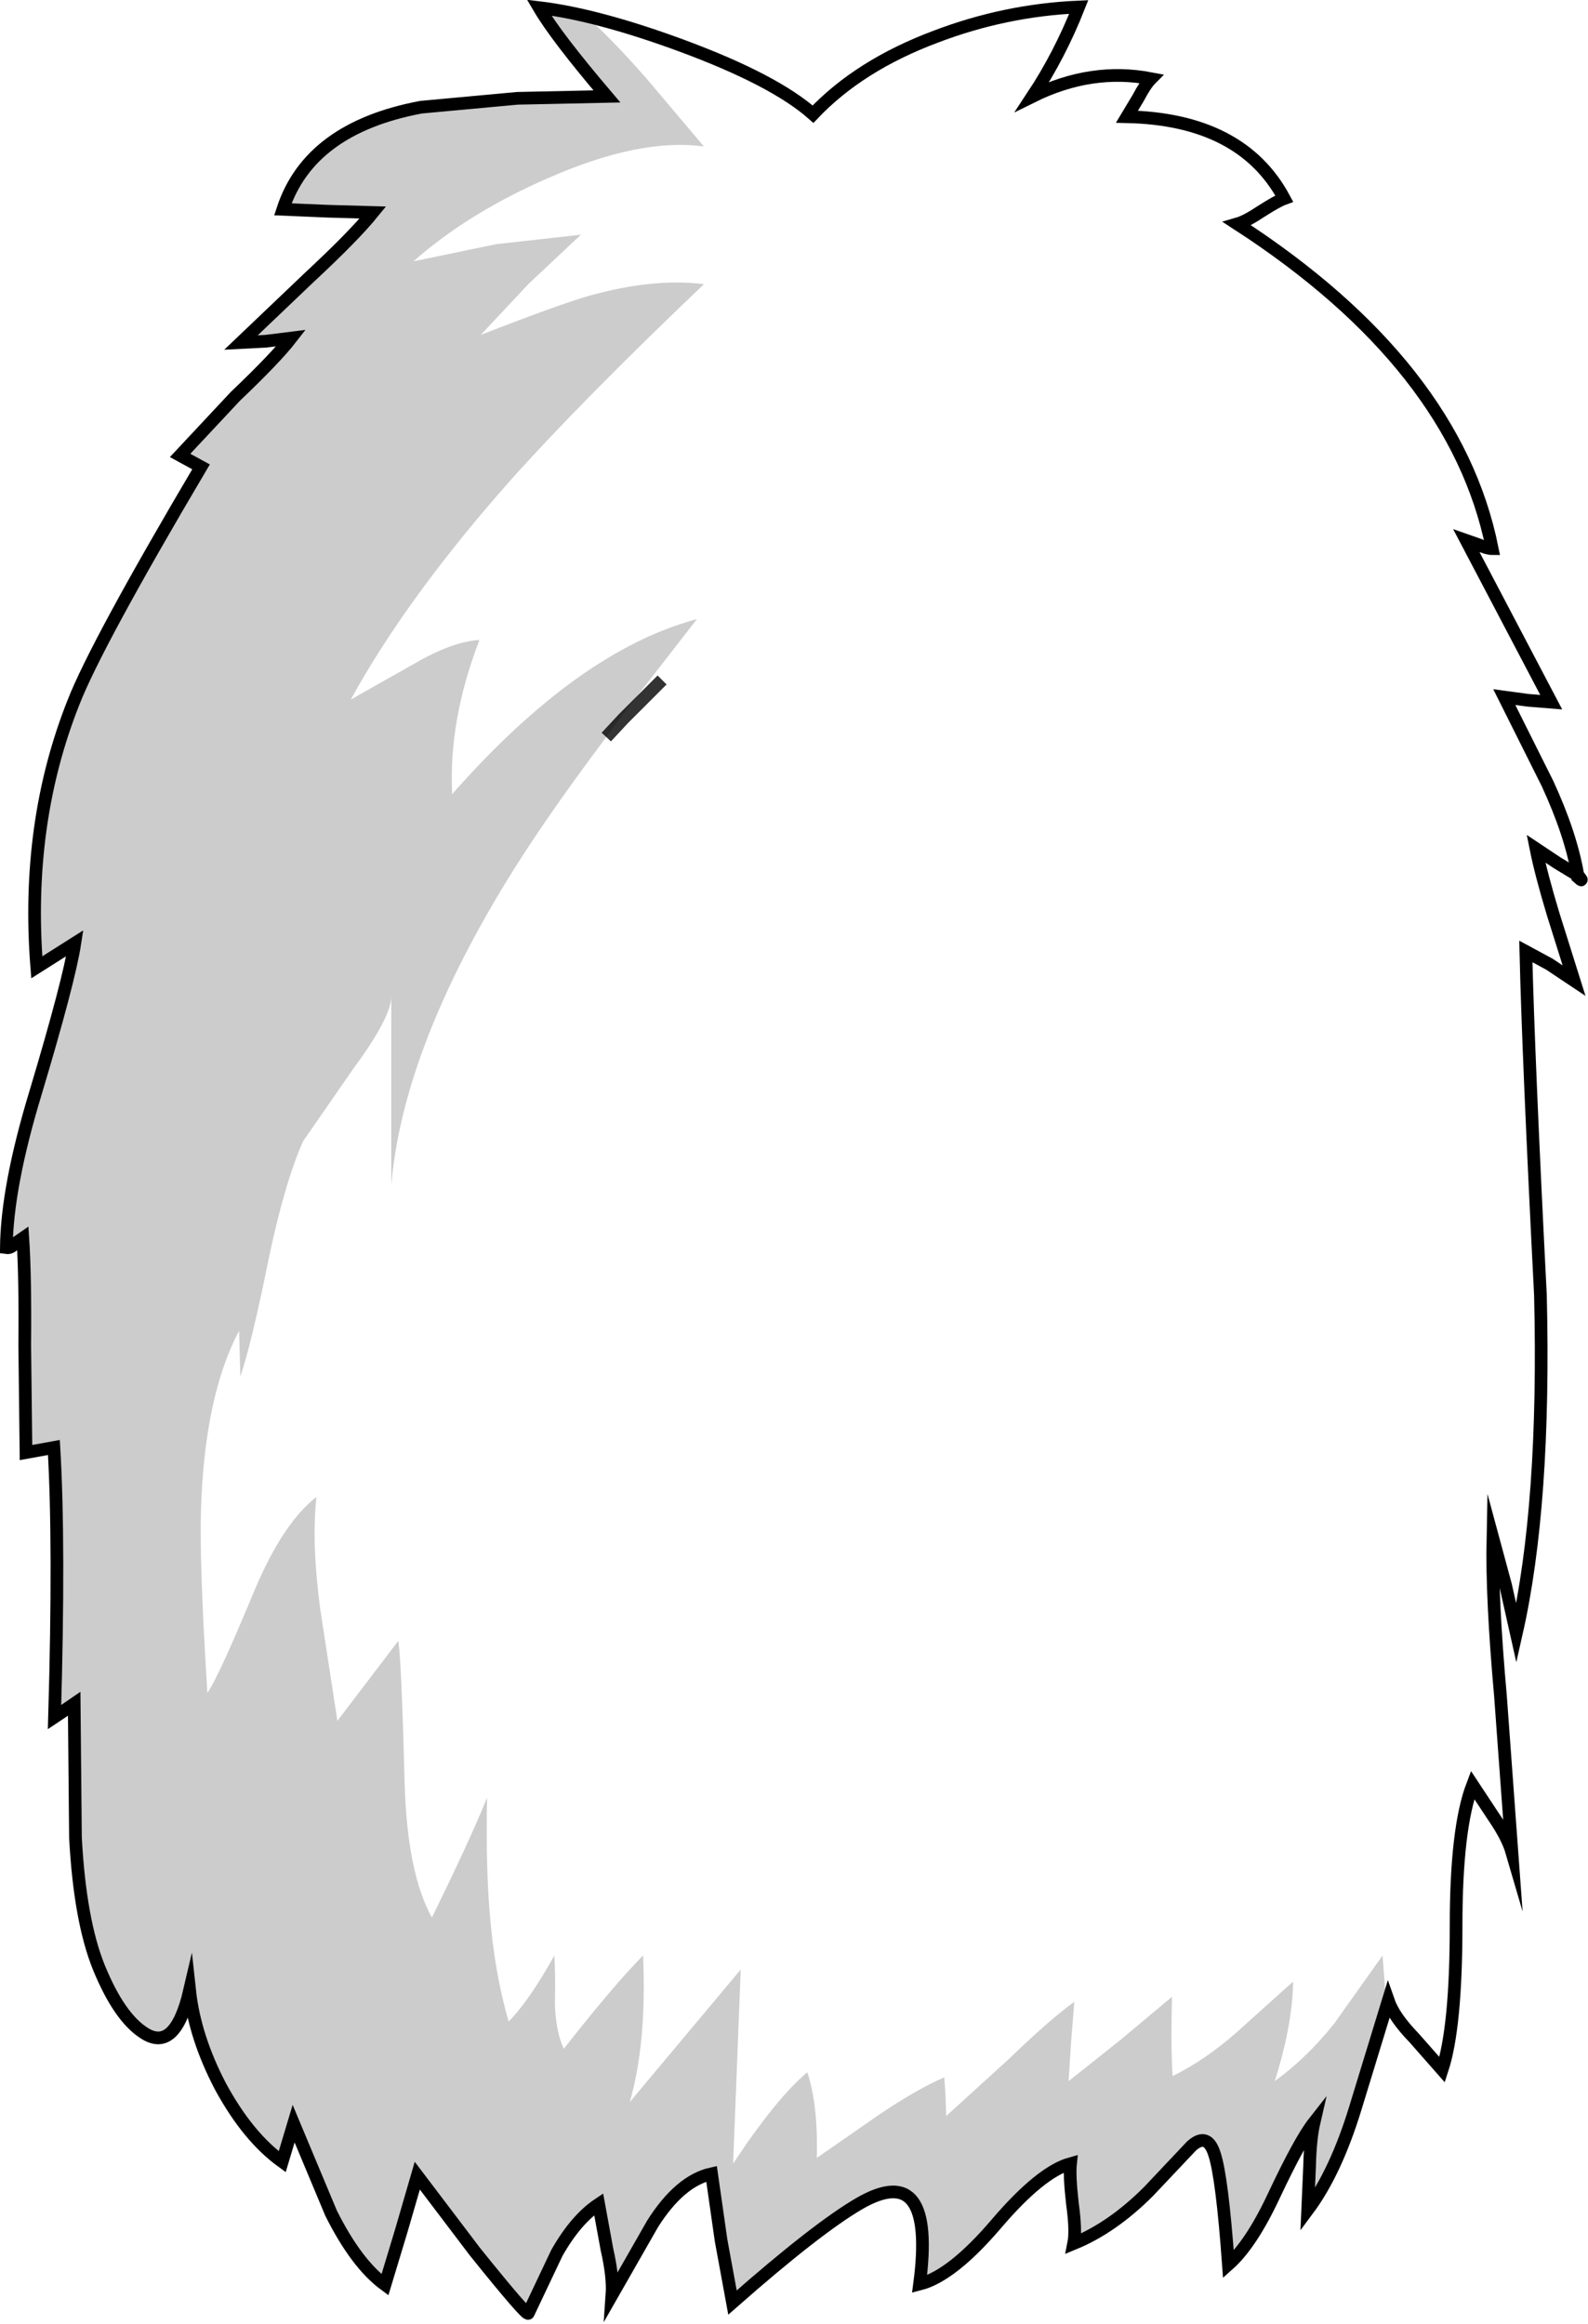 <?xml version="1.0" encoding="UTF-8" standalone="no"?>
<svg xmlns:xlink="http://www.w3.org/1999/xlink" height="183.2px" width="125.2px" xmlns="http://www.w3.org/2000/svg">
  <g transform="matrix(1.0, 0.0, 0.0, 1.0, 62.75, 91.45)">
    <path d="M27.3 -83.75 L26.4 -82.25 Q35.45 -82.05 38.8 -75.8 38.25 -75.6 37.0 -74.8 35.8 -74.0 35.1 -73.8 52.3 -62.65 55.2 -48.2 L54.15 -48.5 53.15 -48.85 59.85 -36.1 58.0 -36.25 56.15 -36.5 59.55 -29.7 Q61.4 -25.7 61.95 -22.45 L60.3 -23.45 58.65 -24.55 Q59.05 -22.55 60.0 -19.4 L61.65 -14.15 59.7 -15.45 Q58.15 -16.2 57.85 -16.45 58.05 -8.0 59.0 10.65 59.4 27.15 57.1 37.3 L56.25 33.5 55.25 29.8 Q55.15 34.45 55.85 42.25 L56.75 54.55 Q56.4 53.35 55.3 51.75 L53.65 49.25 Q52.35 52.65 52.35 60.35 52.35 68.35 51.25 71.7 L49.05 69.2 Q47.45 67.55 47.0 66.25 L44.4 74.75 Q42.85 79.8 40.65 82.75 L40.8 79.3 Q40.85 77.15 41.15 75.85 40.05 77.25 38.0 81.6 36.2 85.45 34.4 87.05 33.9 80.15 33.3 78.35 32.75 76.6 31.5 77.7 L28.1 81.3 Q25.25 84.15 22.2 85.4 22.4 84.4 22.1 82.25 21.85 80.05 21.95 79.1 19.6 79.75 16.1 83.85 12.6 87.95 10.05 88.6 11.35 78.75 5.3 82.25 1.95 84.2 -4.7 90.05 L-5.6 85.15 -6.35 79.9 Q-8.85 80.45 -11.0 83.85 L-14.2 89.45 Q-14.1 88.05 -14.6 85.85 L-15.25 82.3 Q-17.05 83.5 -18.55 86.15 L-20.8 90.9 Q-20.9 91.15 -25.0 86.05 L-29.55 80.05 -30.8 84.35 -32.1 88.65 Q-34.35 87.0 -36.35 83.0 L-39.3 75.95 -40.2 78.95 Q-42.9 77.0 -45.05 73.05 -47.1 69.15 -47.5 65.45 -48.65 70.4 -51.1 68.8 -53.05 67.55 -54.65 63.65 -56.15 59.95 -56.5 53.4 L-56.6 42.85 -57.4 43.4 -58.15 43.9 Q-57.75 30.25 -58.2 22.65 L-60.4 23.05 -60.5 14.6 Q-60.45 9.15 -60.65 6.15 -60.95 6.2 -61.3 6.6 -61.6 6.95 -61.95 6.9 -61.9 2.1 -59.65 -5.3 -57.0 -14.15 -56.55 -17.1 -57.4 -16.4 -59.55 -15.2 -60.45 -26.55 -56.65 -36.1 -54.85 -40.7 -46.6 -54.65 -47.8 -55.2 -48.25 -55.55 L-43.9 -60.2 Q-40.7 -63.25 -39.5 -64.8 L-41.5 -64.55 -43.45 -64.45 -38.1 -69.55 Q-34.55 -72.85 -33.05 -74.7 L-36.6 -74.8 -40.15 -74.95 Q-38.05 -81.35 -29.25 -83.0 L-21.65 -83.7 -14.6 -83.85 Q-18.6 -88.55 -19.95 -90.85 -15.35 -90.3 -8.7 -87.85 -1.4 -85.15 1.65 -82.45 5.3 -86.3 11.3 -88.55 16.8 -90.65 22.6 -90.9 21.1 -87.1 18.95 -83.85 23.6 -86.15 28.3 -85.25 27.85 -84.8 27.3 -83.75" fill="#ffffff" fill-opacity="0.0" fill-rule="evenodd" stroke="none"/>
    <path d="M-7.25 -79.9 Q-12.25 -80.6 -19.45 -77.45 -25.8 -74.7 -30.15 -70.85 L-23.65 -72.2 -16.95 -72.95 -21.05 -69.1 -24.85 -65.05 Q-18.55 -67.5 -16.25 -68.15 -11.2 -69.55 -7.25 -69.05 -16.8 -59.95 -22.45 -53.65 -30.65 -44.4 -35.1 -36.3 L-30.15 -39.1 Q-27.05 -40.9 -24.95 -41.0 -27.4 -34.65 -27.1 -28.85 -17.15 -40.15 -7.8 -42.65 L-13.9 -34.8 -14.95 -33.35 Q-19.95 -26.7 -22.9 -21.85 -31.0 -8.55 -31.9 1.95 L-31.9 -12.85 Q-31.95 -11.2 -34.9 -7.2 L-38.85 -1.5 Q-40.3 1.75 -41.55 7.7 -42.95 14.6 -43.8 17.05 L-43.9 13.45 Q-46.6 18.55 -46.9 27.4 -47.05 31.6 -46.4 42.0 -45.5 40.7 -42.7 33.95 -40.45 28.6 -37.8 26.55 -38.2 30.15 -37.5 35.4 L-36.15 44.2 -31.35 37.9 Q-31.1 39.35 -30.85 49.05 -30.65 56.2 -28.7 59.7 -25.65 53.5 -24.35 50.25 -24.45 55.6 -24.15 59.2 -23.8 63.9 -22.65 67.9 -21.05 66.3 -19.05 62.7 -18.95 63.95 -19.0 66.45 -18.95 68.65 -18.3 70.05 -14.3 64.95 -12.05 62.7 -11.75 69.6 -13.1 74.25 L-4.35 63.8 -4.95 79.1 Q-1.55 73.95 0.9 71.9 1.75 74.45 1.65 78.65 L6.55 75.25 Q9.5 73.25 11.7 72.3 L11.8 73.8 11.85 75.35 16.85 70.8 Q20.0 67.75 21.95 66.35 L21.7 69.45 21.5 72.6 25.65 69.3 Q29.3 66.25 29.65 65.95 29.55 70.15 29.7 72.2 32.25 70.95 34.75 68.75 L39.2 64.75 Q39.15 68.2 37.75 72.6 40.25 70.8 42.45 68.05 L46.25 62.7 46.55 66.6 Q45.55 69.35 44.05 74.9 42.55 79.8 40.35 82.75 L40.5 79.3 Q40.55 77.15 40.85 75.85 39.75 77.25 37.7 81.6 35.9 85.45 34.1 87.05 33.6 80.15 33.0 78.35 32.45 76.6 31.2 77.7 L27.8 81.3 Q24.95 84.15 21.9 85.4 22.1 84.4 21.8 82.25 21.55 80.05 21.65 79.1 19.3 79.75 15.8 83.85 12.3 87.95 9.75 88.6 11.05 78.75 5.0 82.25 1.65 84.2 -5.0 90.05 L-5.9 85.15 -6.65 79.9 Q-9.15 80.45 -11.3 83.85 L-14.5 89.45 Q-14.4 88.05 -14.9 85.85 L-15.55 82.3 Q-17.35 83.5 -18.85 86.15 L-21.1 90.9 Q-21.2 91.15 -25.3 86.05 L-29.85 80.05 -31.1 84.35 -32.4 88.65 Q-34.65 87.0 -36.65 83.0 L-39.6 75.95 -40.5 78.95 Q-43.2 77.0 -45.35 73.05 -47.4 69.15 -47.8 65.45 -48.95 70.4 -51.4 68.8 -53.35 67.55 -54.95 63.65 -56.45 59.95 -56.8 53.4 L-56.9 42.85 -57.7 43.4 -58.45 43.9 Q-58.05 30.25 -58.5 22.65 L-60.7 23.05 -60.8 14.6 Q-60.75 9.15 -60.95 6.15 L-61.6 6.6 Q-61.9 6.95 -62.25 6.9 -62.2 2.1 -59.95 -5.3 -57.3 -14.15 -56.85 -17.1 L-59.85 -15.2 Q-60.75 -26.55 -56.95 -36.1 -55.15 -40.7 -46.9 -54.65 L-48.55 -55.55 -44.2 -60.2 Q-41.0 -63.25 -39.8 -64.8 L-41.8 -64.55 -43.75 -64.45 -38.4 -69.55 Q-34.85 -72.85 -33.35 -74.7 L-36.9 -74.8 -40.45 -74.95 Q-38.35 -81.35 -29.55 -83.0 L-21.95 -83.7 -14.9 -83.85 Q-18.9 -88.55 -20.25 -90.85 L-16.6 -90.2 Q-14.6 -88.5 -11.6 -85.05 L-7.25 -79.9" fill="#000000" fill-opacity="0.2" fill-rule="evenodd" stroke="none"/>
    <path d="M-14.95 -33.35 L-13.6 -34.8 -10.55 -37.85" fill="none" stroke="#000000" stroke-linecap="butt" stroke-linejoin="miter-clip" stroke-miterlimit="10.0" stroke-opacity="0.8" stroke-width="1.0"/>
    <path d="M61.65 -22.45 Q61.1 -25.7 59.25 -29.7 L55.85 -36.5 57.7 -36.25 59.55 -36.1 52.85 -48.85 53.85 -48.5 Q54.5 -48.2 54.9 -48.2 52.0 -62.65 34.8 -73.8 35.5 -74.0 36.7 -74.8 37.95 -75.6 38.5 -75.8 35.15 -82.05 26.1 -82.25 L27.0 -83.75 Q27.55 -84.8 28.0 -85.25 23.3 -86.15 18.65 -83.85 20.8 -87.1 22.3 -90.9 16.5 -90.65 11.0 -88.55 5.0 -86.3 1.35 -82.45 -1.7 -85.15 -9.0 -87.85 -15.65 -90.3 -20.25 -90.85 -18.9 -88.55 -14.9 -83.85 L-21.95 -83.7 -29.55 -83.0 Q-38.35 -81.35 -40.45 -74.95 L-36.9 -74.8 -33.35 -74.7 Q-34.85 -72.85 -38.4 -69.55 L-43.75 -64.45 -41.8 -64.55 -39.8 -64.8 Q-41.0 -63.25 -44.2 -60.2 L-48.55 -55.55 -46.9 -54.65 Q-55.15 -40.7 -56.95 -36.1 -60.75 -26.55 -59.85 -15.2 L-56.85 -17.1 Q-57.3 -14.15 -59.95 -5.3 -62.2 2.1 -62.25 6.9 -61.9 6.95 -61.6 6.6 L-60.95 6.15 Q-60.75 9.15 -60.8 14.6 L-60.7 23.05 -58.5 22.65 Q-58.05 30.25 -58.45 43.9 L-57.7 43.4 -56.9 42.85 -56.8 53.4 Q-56.45 59.95 -54.95 63.65 -53.35 67.55 -51.4 68.8 -48.95 70.4 -47.8 65.45 -47.4 69.15 -45.35 73.05 -43.2 77.0 -40.5 78.95 L-39.6 75.95 -36.65 83.0 Q-34.65 87.0 -32.4 88.65 L-31.1 84.35 -29.85 80.05 -25.3 86.05 Q-21.2 91.15 -21.1 90.9 L-18.85 86.15 Q-17.35 83.5 -15.55 82.3 L-14.9 85.85 Q-14.4 88.05 -14.5 89.45 L-11.3 83.85 Q-9.15 80.45 -6.65 79.9 L-5.9 85.15 -5.0 90.05 Q1.65 84.2 5.0 82.25 11.05 78.75 9.75 88.6 12.3 87.95 15.8 83.85 19.3 79.75 21.65 79.1 21.55 80.05 21.8 82.25 22.1 84.4 21.9 85.4 24.95 84.15 27.8 81.3 L31.2 77.7 Q32.45 76.6 33.0 78.35 33.6 80.15 34.1 87.05 35.9 85.45 37.7 81.6 39.75 77.25 40.85 75.85 40.55 77.15 40.5 79.3 L40.35 82.75 Q42.55 79.8 44.1 74.75 L46.7 66.25 Q47.15 67.55 48.75 69.2 L50.95 71.7 Q52.05 68.35 52.05 60.35 52.05 52.65 53.35 49.25 L55.0 51.75 Q56.1 53.35 56.45 54.55 L55.55 42.25 Q54.85 34.45 54.95 29.8 L55.95 33.5 56.8 37.3 Q59.1 27.15 58.7 10.65 57.75 -8.0 57.55 -16.45 L59.4 -15.45 61.35 -14.15 59.7 -19.4 Q58.75 -22.55 58.35 -24.55 L60.0 -23.45 61.65 -22.45 61.75 -22.35 Q62.15 -21.85 61.65 -22.3 L61.65 -22.45" fill="none" stroke="#000000" stroke-linecap="round" stroke-linejoin="miter-clip" stroke-miterlimit="10.0" stroke-width="1.0"/>
  </g>
</svg>
